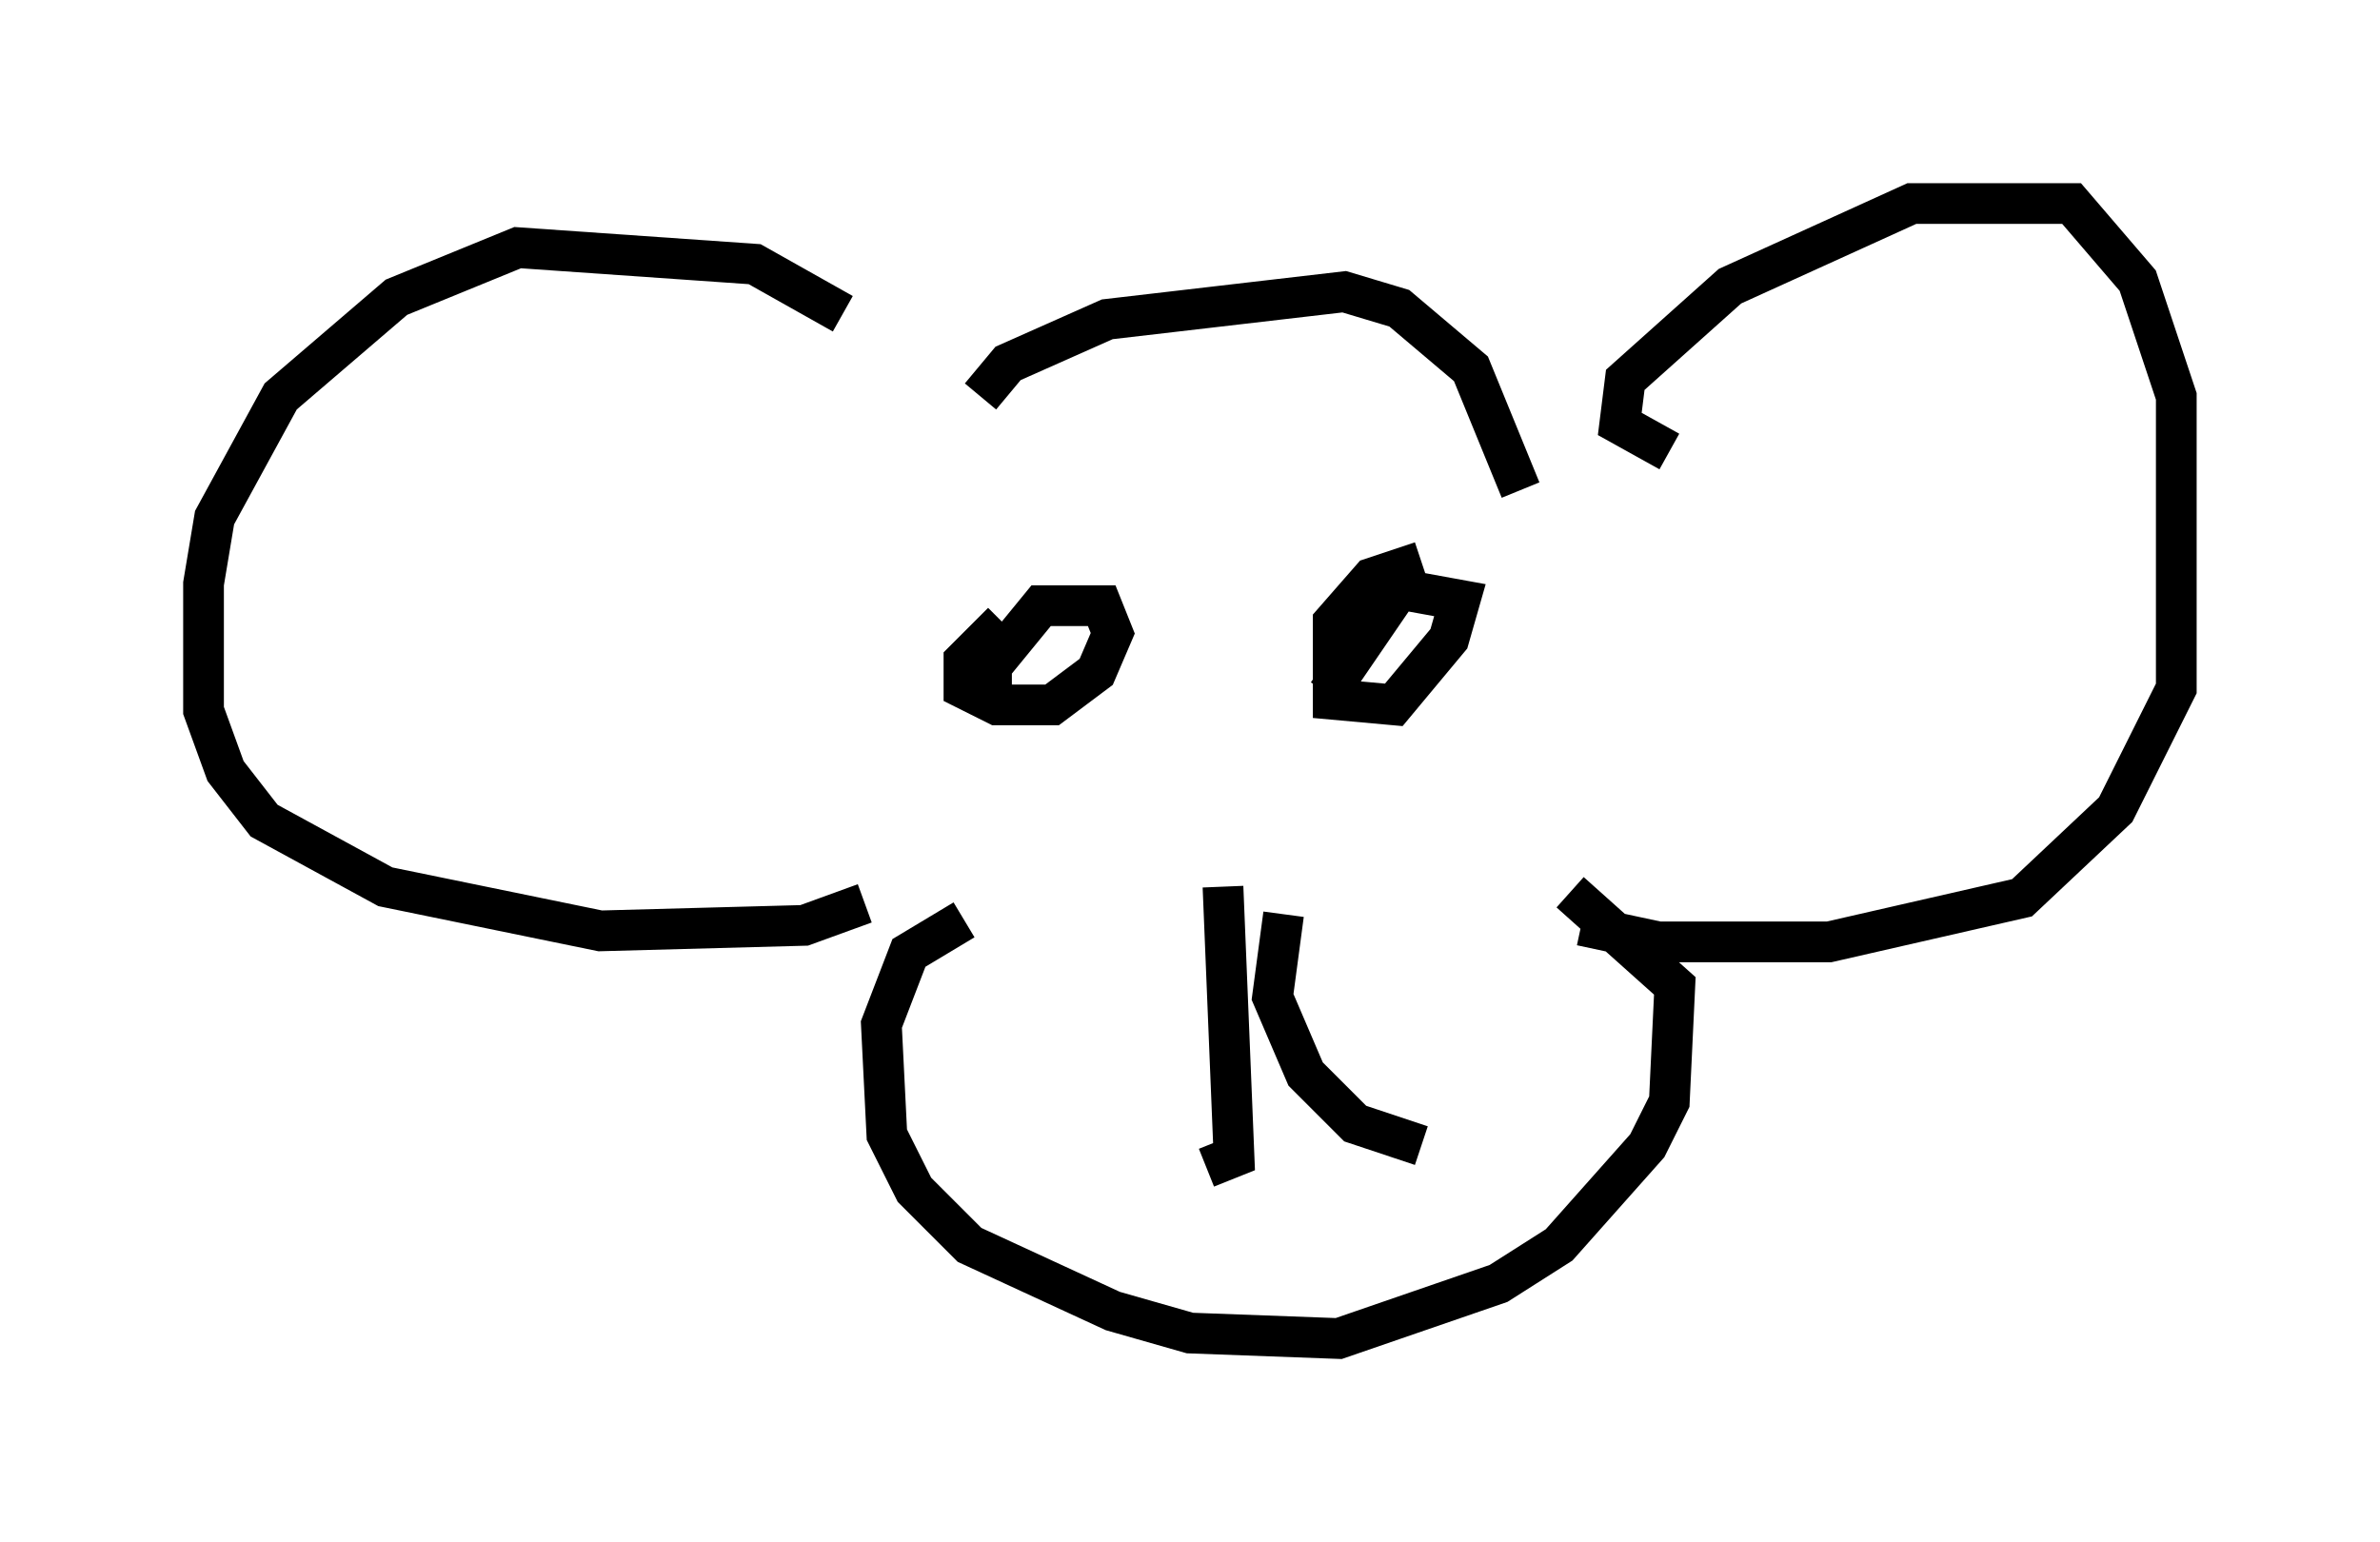 <?xml version="1.0" encoding="utf-8" ?>
<svg baseProfile="full" height="37.875" version="1.1" width="58.443" xmlns="http://www.w3.org/2000/svg" xmlns:ev="http://www.w3.org/2001/xml-events" xmlns:xlink="http://www.w3.org/1999/xlink"><defs /><rect fill="white" height="37.875" width="58.443" x="0" y="0" /><path d="M21.779, 9.33 m-1.083, -1.624 l-2.165, -1.218 -5.819, -0.406 l-2.977, 1.218 -2.842, 2.436 l-1.624, 2.977 -0.271, 1.624 l0.0, 3.112 0.541, 1.488 l0.947, 1.218 2.977, 1.624 l5.277, 1.083 5.007, -0.135 l1.488, -0.541 m2.842, -12.449 l0.677, -0.812 2.436, -1.083 l5.819, -0.677 1.353, 0.406 l1.759, 1.488 1.218, 2.977 m3.654, -0.947 l-1.218, -0.677 0.135, -1.083 l2.571, -2.3 4.465, -2.03 l3.924, 0.0 1.624, 1.894 l0.947, 2.842 0.0, 7.172 l-1.488, 2.977 -2.3, 2.165 l-4.736, 1.083 -4.195, 0.0 l-1.894, -0.406 m-15.155, -0.135 l-1.353, 0.812 -0.677, 1.759 l0.135, 2.706 0.677, 1.353 l1.353, 1.353 3.518, 1.624 l1.894, 0.541 3.654, 0.135 l3.924, -1.353 1.488, -0.947 l2.165, -2.436 0.541, -1.083 l0.135, -2.842 -2.571, -2.3 m-13.938, -6.631 l-0.947, 0.947 0.0, 0.677 l0.812, 0.406 1.353, 0.0 l1.083, -0.812 0.406, -0.947 l-0.271, -0.677 -1.488, 0.0 l-1.218, 1.488 0.0, 0.677 m10.555, -3.248 l-1.218, 0.406 -0.947, 1.083 l0.0, 1.894 1.488, 0.135 l1.353, -1.624 0.271, -0.947 l-1.488, -0.271 -1.759, 2.571 m-2.571, 4.736 l0.271, 6.631 -0.677, 0.271 m1.894, -6.225 l-0.271, 2.03 0.812, 1.894 l1.218, 1.218 1.624, 0.541 " fill="none" stroke="black" stroke-width="1" /></svg>
